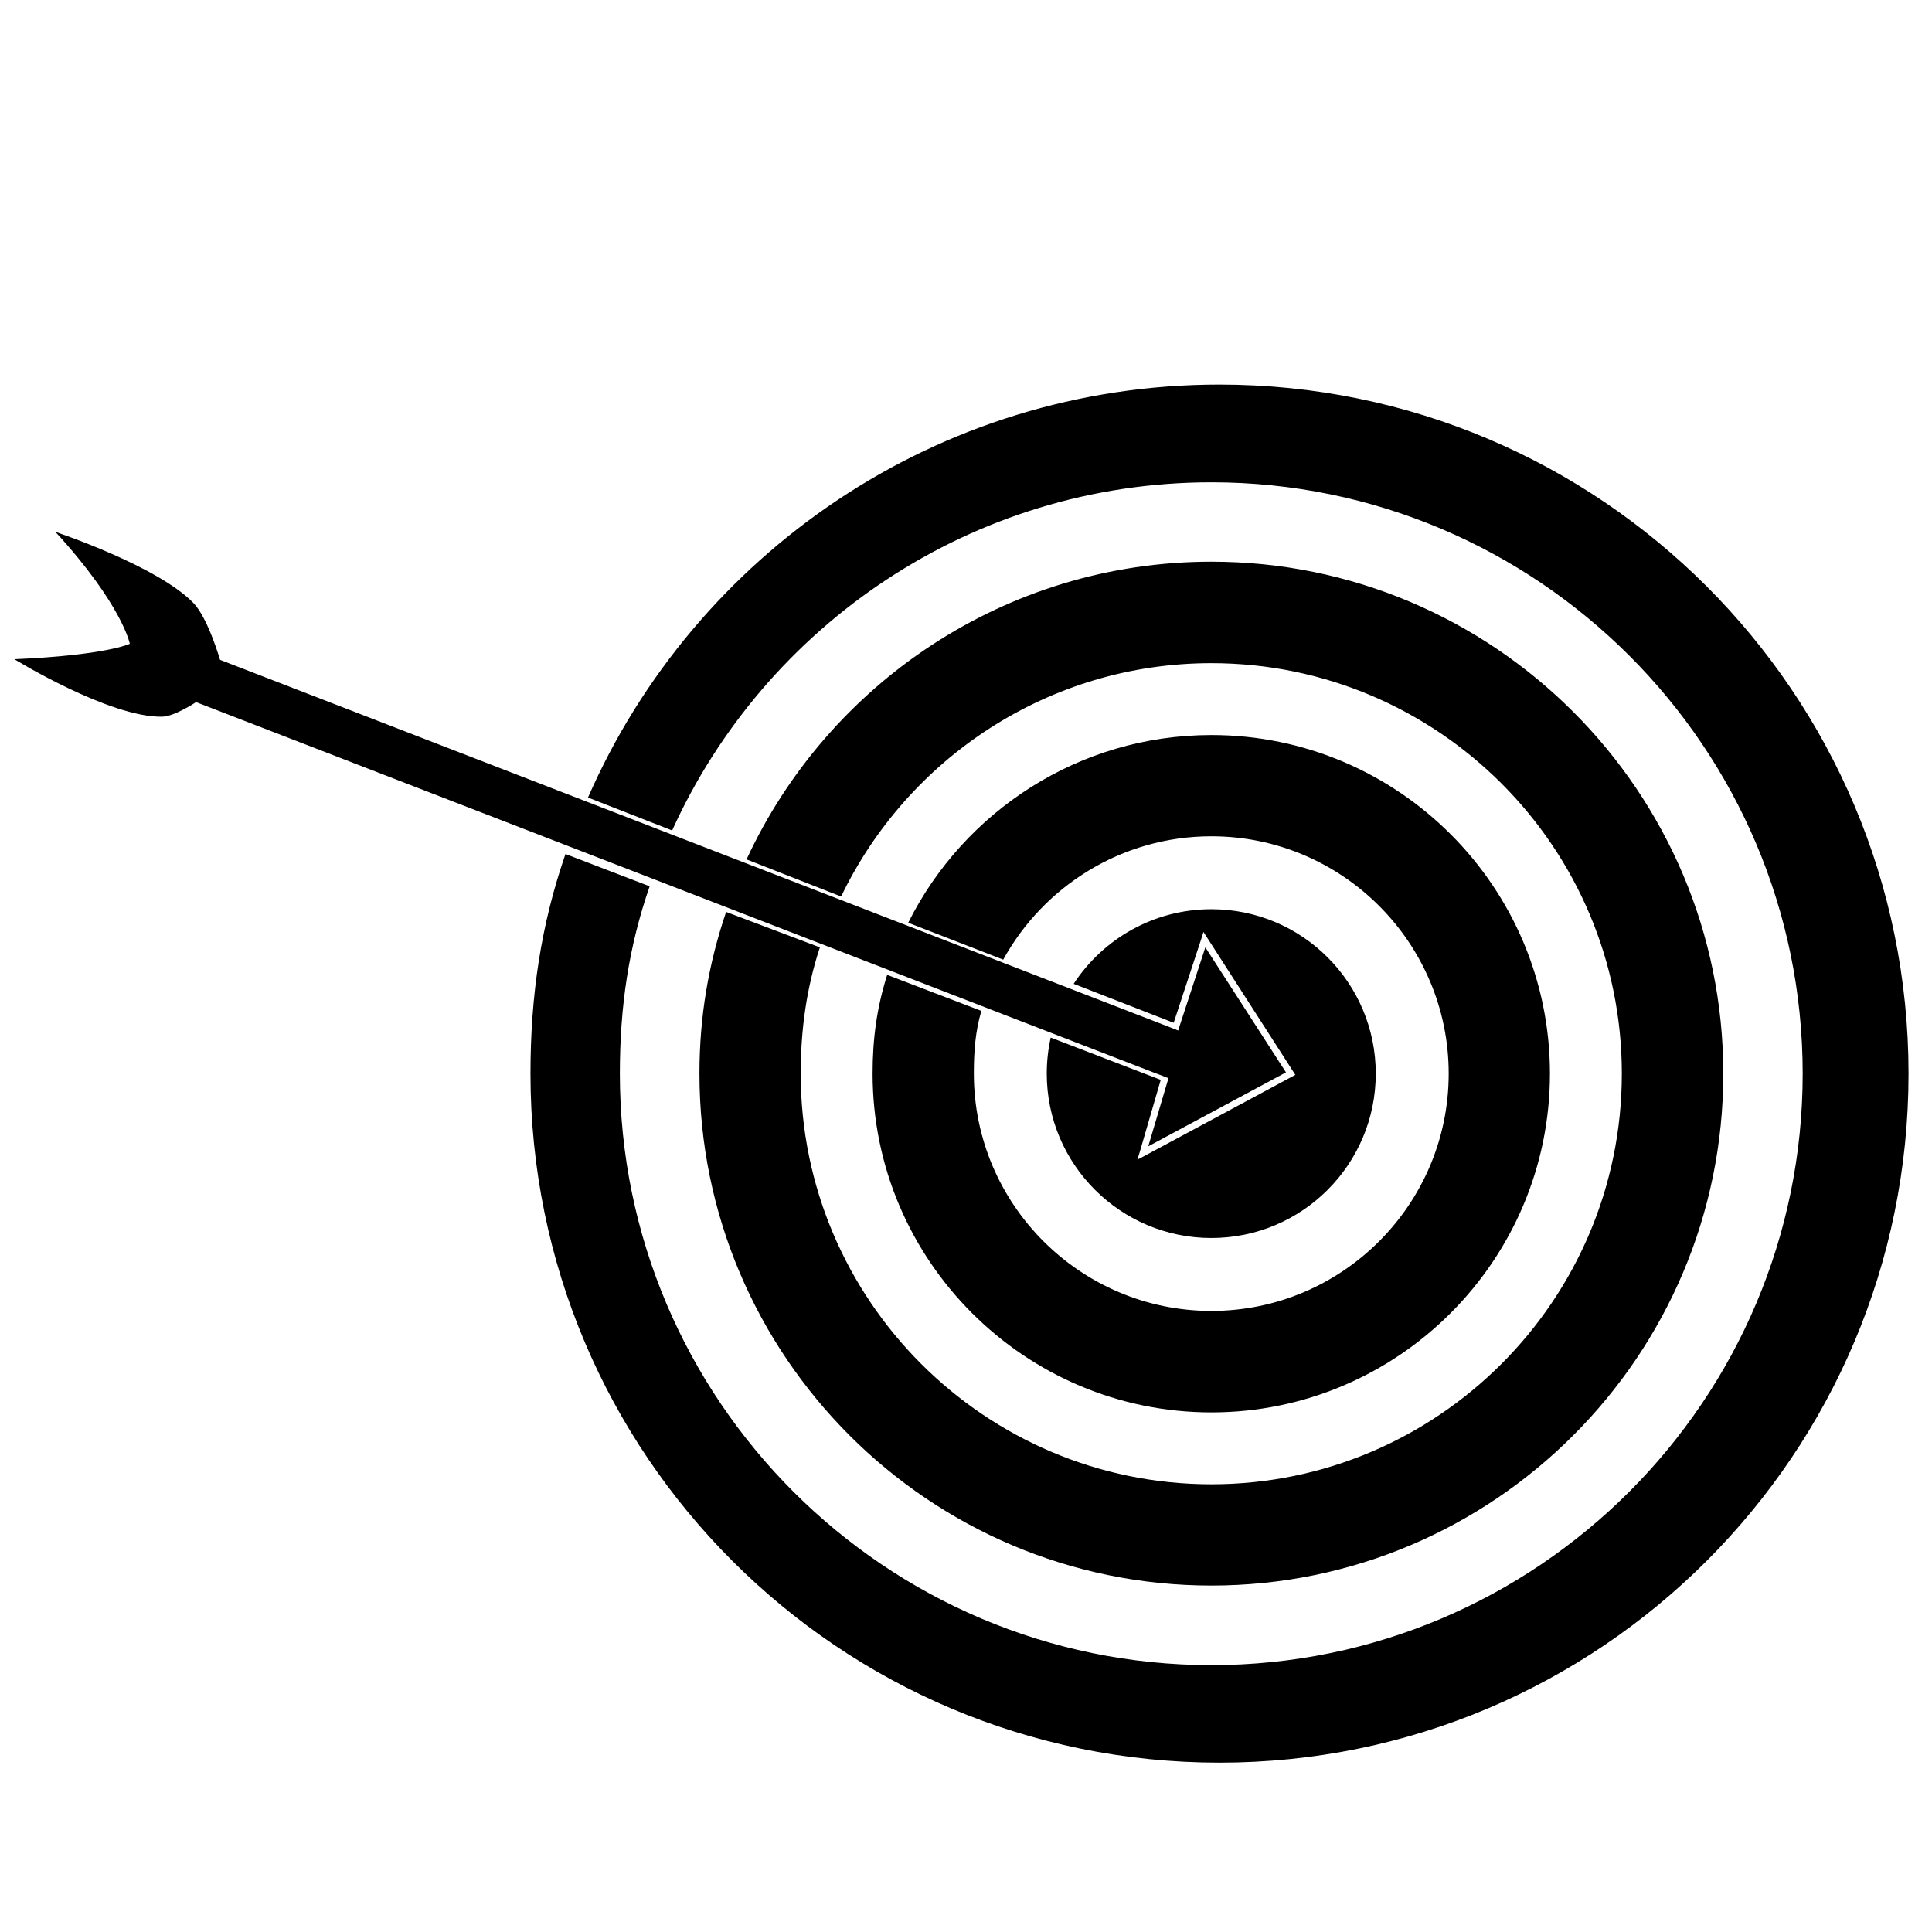 <svg xmlns:dc="http://purl.org/dc/elements/1.1/" xmlns:cc="http://creativecommons.org/ns#" xmlns:rdf="http://www.w3.org/1999/02/22-rdf-syntax-ns#" xmlns:svg="http://www.w3.org/2000/svg" xmlns="http://www.w3.org/2000/svg" xmlns:sodipodi="http://sodipodi.sourceforge.net/DTD/sodipodi-0.dtd" xmlns:inkscape="http://www.inkscape.org/namespaces/inkscape" viewBox="0 0 80 80" version="1.1" x="0px" y="0px"><g transform="matrix(0.58,0,0,0.58,21.427,14.569)" style="" fill="#000000"><path style="" d="m 407.031,25061.562 c -42.355,0 -78.755,25.475 -94.719,61.938 l 12.625,4.938 c 13.935,-30.772 44.96,-52.219 80.875,-52.219 48.912,0 88.688,39.776 88.688,88.687 0.002,48.912 -39.776,88.719 -88.688,88.719 -48.905,0 -88.719,-39.807 -88.719,-88.719 0,-10.121 1.332,-19.025 4.469,-28.094 l -12.625,-4.843 c -3.657,10.583 -5.25,21.111 -5.25,32.937 0,57.077 46.263,103.344 103.344,103.344 57.079,0 103.344,-46.265 103.344,-103.344 0,-57.078 -46.265,-103.344 -103.344,-103.344 z m -174.594,22.094 c 10.038,10.957 11.156,16.782 11.156,16.782 0,0 -3.549,1.727 -17.312,2.312 0,0 14.232,8.761 22.156,8.625 1.848,-0.03 5.094,-2.187 5.094,-2.187 l 143.812,55.624 0.594,0.219 1.438,0.563 -3.031,10.218 20.656,-11.093 -12.094,-18.75 -3.969,12.125 -0.094,0.344 c -0.396,-0.126 -0.287,-0.1 -0.312,-0.126 l -143.406,-55.468 c 0,0 -1.802,-6.246 -3.969,-8.5 -5.386,-5.602 -20.719,-10.688 -20.719,-10.688 z m 173.375,4.469 c -30.865,0 -57.531,18.33 -69.719,44.656 l 14.188,5.563 c 9.941,-20.684 31.091,-35 55.531,-35 33.96,0 61.56,27.606 61.562,61.562 0,33.958 -27.602,61.594 -61.562,61.594 -33.958,0 -61.594,-27.636 -61.594,-61.594 0,-6.691 0.892,-12.9 2.875,-18.937 l -14.062,-5.313 c -2.627,7.735 -4,15.638 -4,24.25 0,42.34 34.444,76.782 76.781,76.782 42.342,0 76.783,-34.442 76.781,-76.782 0,-42.337 -34.44,-76.781 -76.781,-76.781 z m 0,26 c -19.882,0 -37.132,11.474 -45.469,28.156 l 14.25,5.531 c 6.061,-11.007 17.788,-18.5 31.219,-18.5 19.633,0 35.594,15.968 35.594,35.594 0,19.625 -15.963,35.594 -35.594,35.594 -19.629,0 -35.625,-15.967 -35.625,-35.594 0,-3.418 0.221,-6.274 1.125,-9.406 l -14.125,-5.406 c -1.53,4.832 -2.188,9.48 -2.188,14.812 0,28.01 22.805,50.813 50.812,50.813 28.012,0 50.781,-22.803 50.781,-50.813 0,-28.01 -22.769,-50.781 -50.781,-50.781 z m 0,26.125 c -8.645,0 -16.252,4.455 -20.656,11.188 l 15,5.843 4.156,-12.625 0.312,-1 0.562,0.875 12.938,20.125 0.281,0.438 -0.469,0.25 -22.156,11.906 -1.062,0.562 0.344,-1.124 3.156,-10.844 -16.5,-6.344 c -0.39,1.741 -0.594,3.547 -0.594,5.406 0,13.622 11.065,24.656 24.688,24.656 13.622,0 24.656,-11.034 24.656,-24.656 0,-13.622 -11.034,-24.656 -24.656,-24.656 z" transform="matrix(0.476,0,0,0.476,-143.626,-11926.966)" fill="#000000"></path></g></svg>